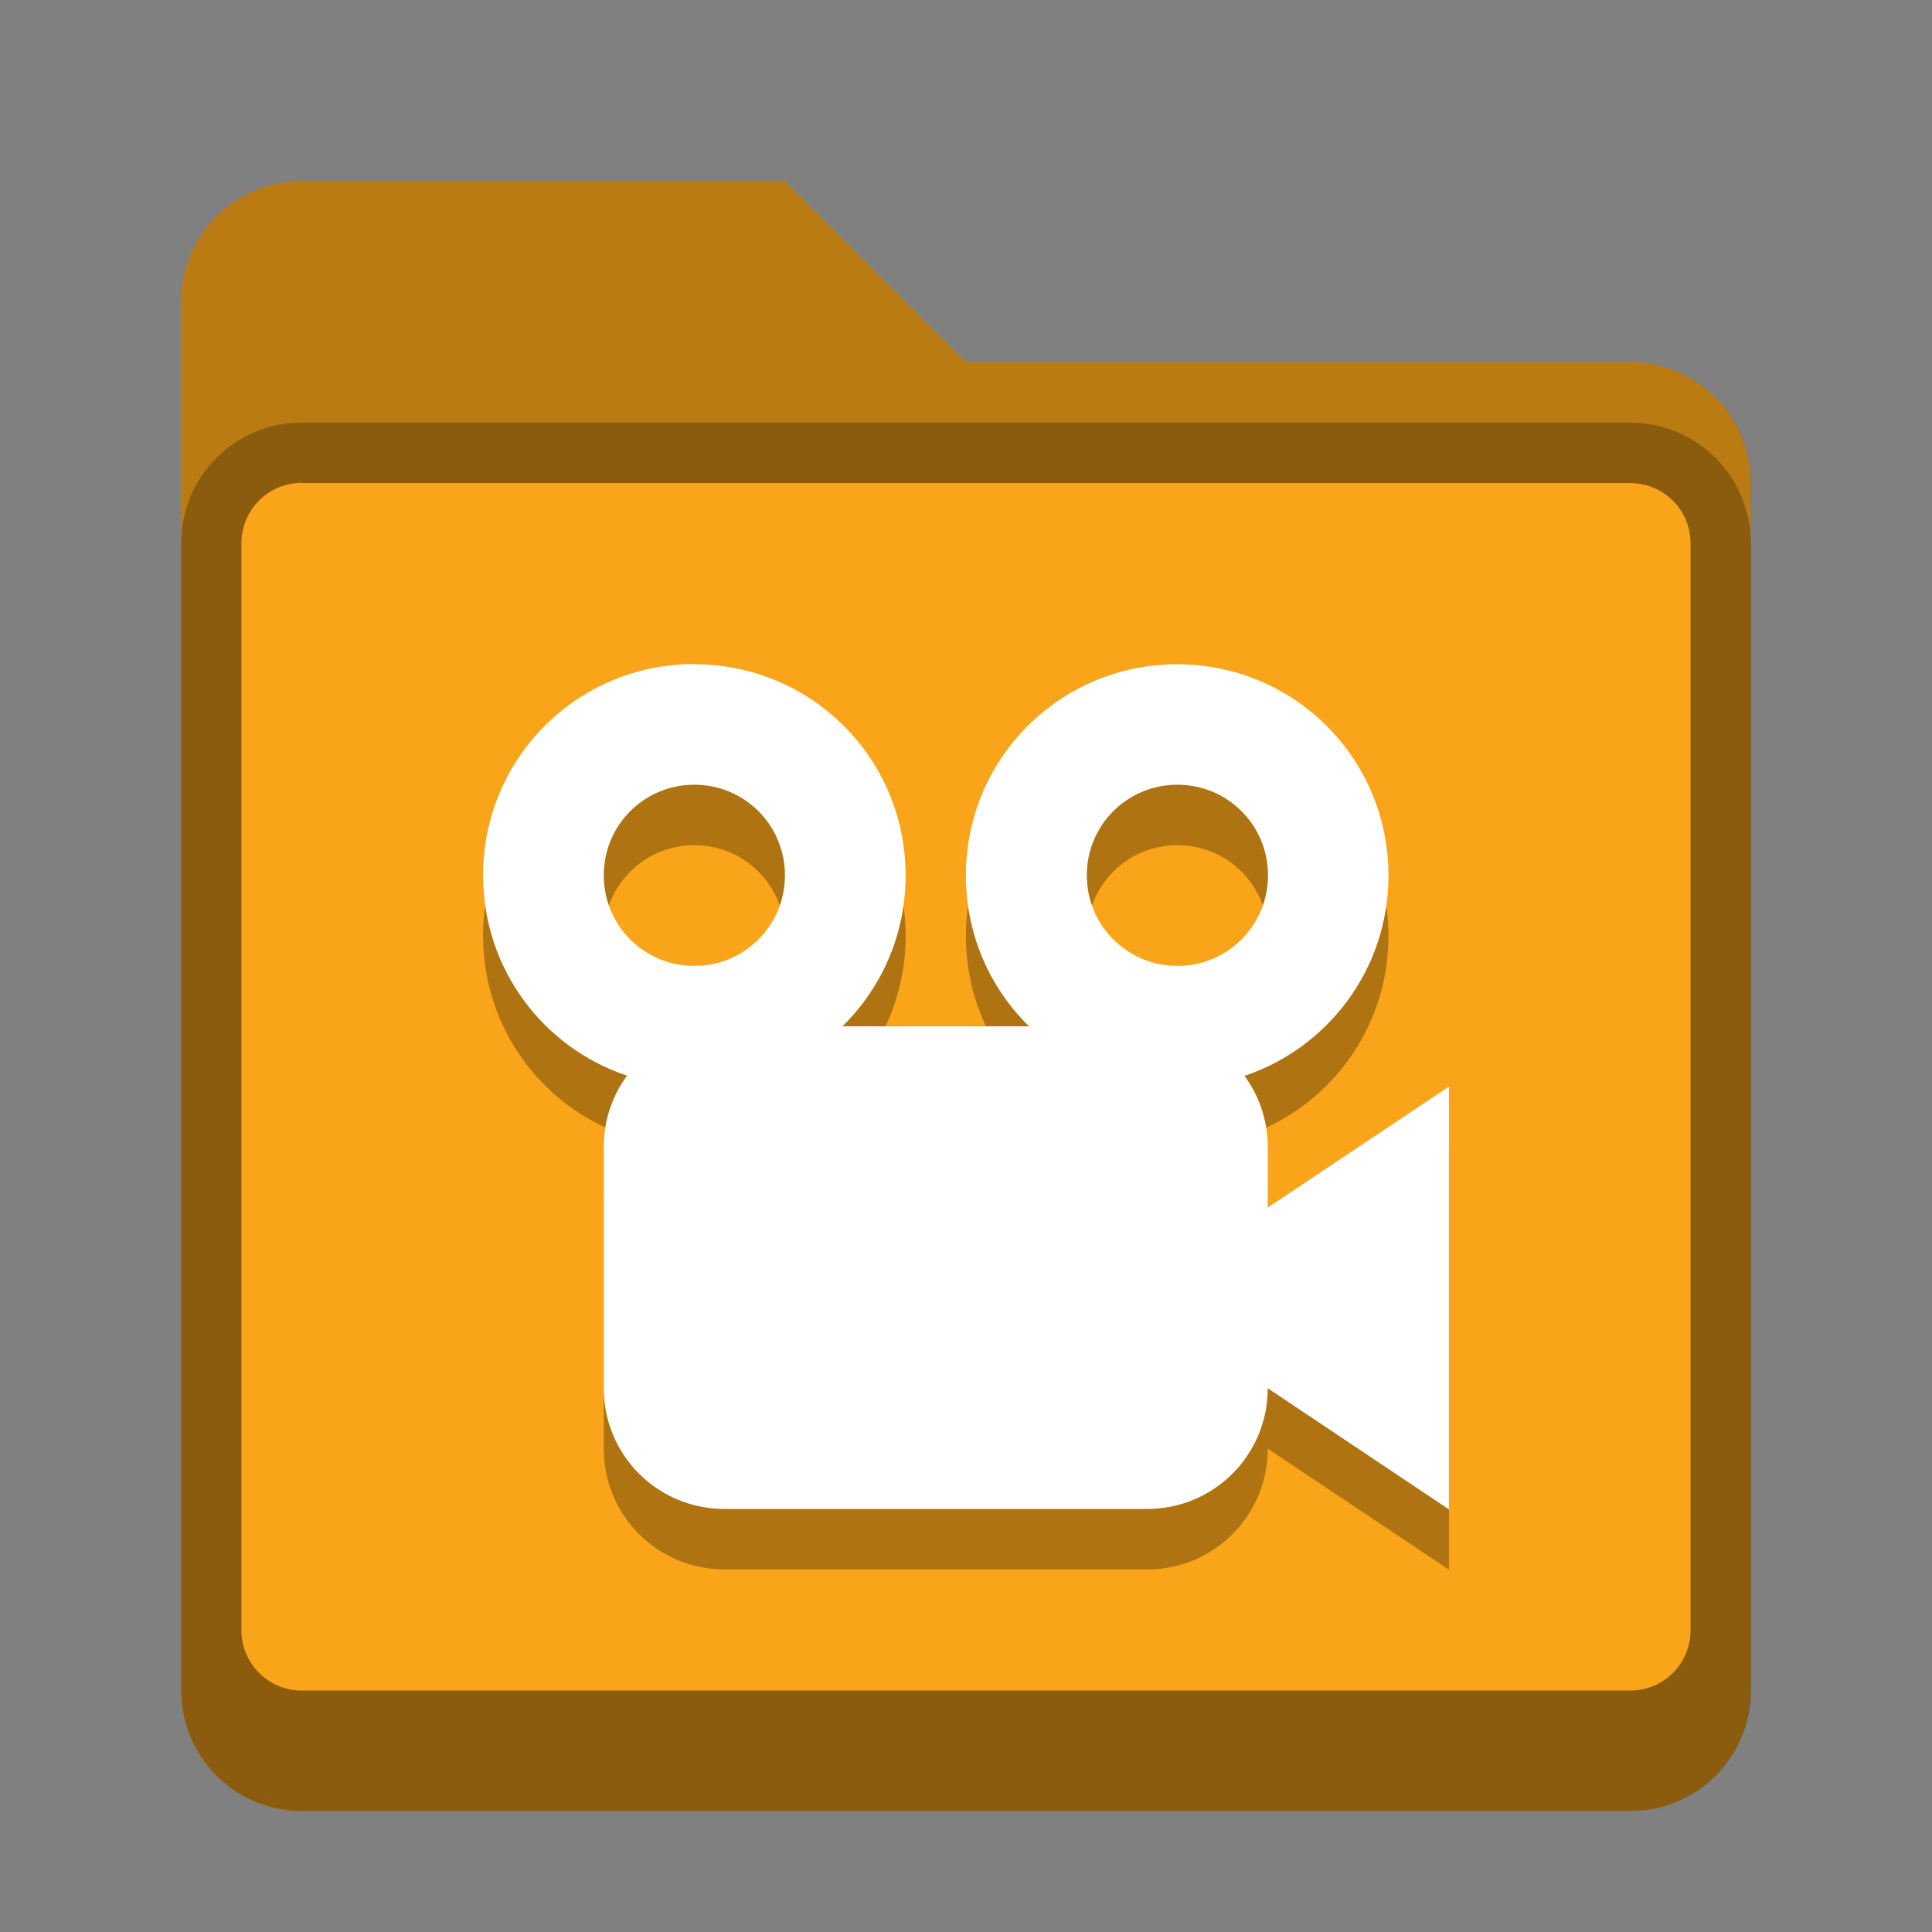 <?xml version="1.0" encoding="UTF-8" standalone="no"?>
<!-- Created with Inkscape (http://www.inkscape.org/) -->

<svg
   width="32"
   height="32"
   viewBox="0 0 8.467 8.467"
   version="1.1"
   id="svg5"
   inkscape:version="1.2 (dc2aedaf03, 2022-05-15)"
   sodipodi:docname="folder-orange-videos.svg"
   xmlns:inkscape="http://www.inkscape.org/namespaces/inkscape"
   xmlns:sodipodi="http://sodipodi.sourceforge.net/DTD/sodipodi-0.dtd"
   xmlns="http://www.w3.org/2000/svg"
   xmlns:svg="http://www.w3.org/2000/svg">
  <rect x="0" y="0" width="8.467" height="8.467" fill="#808080" stroke="none"/>
  <sodipodi:namedview
     id="namedview7"
     pagecolor="#ffffff"
     bordercolor="#666666"
     borderopacity="1.0"
     inkscape:pageshadow="2"
     inkscape:pageopacity="0.0"
     inkscape:pagecheckerboard="0"
     inkscape:document-units="px"
     showgrid="false"
     units="px"
     height="48px"
     inkscape:zoom="25.03125"
     inkscape:cx="16.0799"
     inkscape:cy="16.03995"
     inkscape:window-width="1846"
     inkscape:window-height="1011"
     inkscape:window-x="0"
     inkscape:window-y="0"
     inkscape:window-maximized="1"
     inkscape:current-layer="svg5"
     inkscape:showpageshadow="2"
     inkscape:deskcolor="#d1d1d1" />
  <defs
     id="defs2" />
  <path
     d="M 1.323,0.794 H 3.44 L 4.233,1.587 h 2.91 c 0.293,0 0.529,0.236 0.529,0.529 v 5.292 c 0,0.293 -0.236,0.529 -0.529,0.529 H 1.323 c -0.293,0 -0.529,-0.236 -0.529,-0.529 V 1.323 c 0,-0.293 0.236,-0.529 0.529,-0.529 z"
     style="display:inline;vector-effect:none;fill:#faa41a;fill-opacity:1;stroke:none;stroke-width:0.265;stroke-linecap:round;stroke-linejoin:miter;stroke-miterlimit:4;stroke-dasharray:none;stroke-dashoffset:0;stroke-opacity:0.392;enable-background:new"
     id="path3353" />
  <path
     d="m 1.323,0.794 c -0.293,0 -0.529,0.236 -0.529,0.529 v 6.085 c 0,0.293 0.236,0.529 0.529,0.529 h 5.821 c 0.293,0 0.529,-0.236 0.529,-0.529 V 2.117 C 7.673,1.824 7.437,1.587 7.144,1.587 H 4.233 L 3.44,0.794 H 2.117 Z m 0,1.323 h 5.821 c 0.147,0 0.265,0.118 0.265,0.265 v 4.762 c 0,0.147 -0.118,0.265 -0.265,0.265 H 1.323 c -0.147,0 -0.265,-0.118 -0.265,-0.265 V 2.381 c 0,-0.147 0.118,-0.265 0.265,-0.265 z"
     style="opacity:1;vector-effect:none;fill:#000000;fill-opacity:0.25;stroke:none;stroke-width:0.265;stroke-linecap:round;stroke-linejoin:miter;stroke-miterlimit:4;stroke-dasharray:none;stroke-dashoffset:0;stroke-opacity:0.392"
     id="path3791" />
  <path
     d="m 1.323,1.852 c -0.293,0 -0.529,0.236 -0.529,0.529 v 5.027 c 0,0.293 0.236,0.529 0.529,0.529 h 5.821 c 0.293,0 0.529,-0.236 0.529,-0.529 V 2.381 c 0,-0.293 -0.236,-0.529 -0.529,-0.529 z m 0,0.265 h 5.821 c 0.147,0 0.265,0.118 0.265,0.265 v 4.762 c 0,0.147 -0.118,0.265 -0.265,0.265 H 1.323 c -0.147,0 -0.265,-0.118 -0.265,-0.265 V 2.381 c 0,-0.147 0.118,-0.265 0.265,-0.265 z"
     style="display:inline;vector-effect:none;fill:#000000;fill-opacity:0.25;stroke:none;stroke-width:0.529;stroke-linecap:round;stroke-miterlimit:4;stroke-dasharray:none;stroke-opacity:1;enable-background:new"
     id="path3572" />
  <path
     d="m 3.043,3.175 c -0.513,0 -0.926,0.413 -0.926,0.926 0,0.41 0.264,0.756 0.631,0.878 -0.064,0.087 -0.102,0.195 -0.102,0.312 v 1.058 c 0,0.293 0.236,0.529 0.529,0.529 h 1.852 c 0.293,0 0.529,-0.236 0.529,-0.529 L 6.35,6.879 V 5.027 L 5.556,5.556 V 5.292 c 0,-0.117 -0.038,-0.225 -0.102,-0.312 0.367,-0.123 0.631,-0.469 0.631,-0.878 0,-0.513 -0.413,-0.926 -0.926,-0.926 -0.513,0 -0.926,0.413 -0.926,0.926 0,0.26 0.106,0.494 0.277,0.661 H 3.692 c 0.171,-0.168 0.277,-0.402 0.277,-0.661 0,-0.513 -0.413,-0.926 -0.926,-0.926 z m 0,0.529 c 0.22,0 0.397,0.177 0.397,0.397 0,0.22 -0.177,0.397 -0.397,0.397 -0.22,0 -0.397,-0.177 -0.397,-0.397 0,-0.22 0.177,-0.397 0.397,-0.397 z m 2.117,0 c 0.22,0 0.397,0.177 0.397,0.397 0,0.22 -0.177,0.397 -0.397,0.397 -0.22,0 -0.397,-0.177 -0.397,-0.397 0,-0.22 0.177,-0.397 0.397,-0.397 z"
     style="display:inline;vector-effect:none;fill:#000000;fill-opacity:1;stroke:none;stroke-width:0.14;stroke-linecap:square;stroke-opacity:1;enable-background:new;opacity:0.3"
     id="path856"
     sodipodi:nodetypes="sscssssccccscsssccssssssssssss" />
  <path
     d="m 3.043,2.91 c -0.513,0 -0.926,0.413 -0.926,0.926 0,0.41 0.264,0.756 0.631,0.878 -0.064,0.087 -0.102,0.195 -0.102,0.312 v 1.058 c 0,0.293 0.236,0.529 0.529,0.529 h 1.852 c 0.293,0 0.529,-0.236 0.529,-0.529 L 6.35,6.615 V 4.762 L 5.556,5.292 V 5.027 c 0,-0.117 -0.038,-0.225 -0.102,-0.312 0.367,-0.123 0.631,-0.469 0.631,-0.878 0,-0.513 -0.413,-0.926 -0.926,-0.926 -0.513,0 -0.926,0.413 -0.926,0.926 0,0.26 0.106,0.494 0.277,0.661 H 3.692 c 0.171,-0.168 0.277,-0.402 0.277,-0.661 0,-0.513 -0.413,-0.926 -0.926,-0.926 z m 0,0.529 c 0.22,0 0.397,0.177 0.397,0.397 0,0.22 -0.177,0.397 -0.397,0.397 -0.22,0 -0.397,-0.177 -0.397,-0.397 0,-0.22 0.177,-0.397 0.397,-0.397 z m 2.117,0 c 0.22,0 0.397,0.177 0.397,0.397 0,0.22 -0.177,0.397 -0.397,0.397 -0.22,0 -0.397,-0.177 -0.397,-0.397 0,-0.22 0.177,-0.397 0.397,-0.397 z"
     style="display:inline;vector-effect:none;fill:#ffffff;fill-opacity:1;stroke:none;stroke-width:0.037;stroke-linecap:square;stroke-opacity:1;enable-background:new"
     id="path1056" />
</svg>
